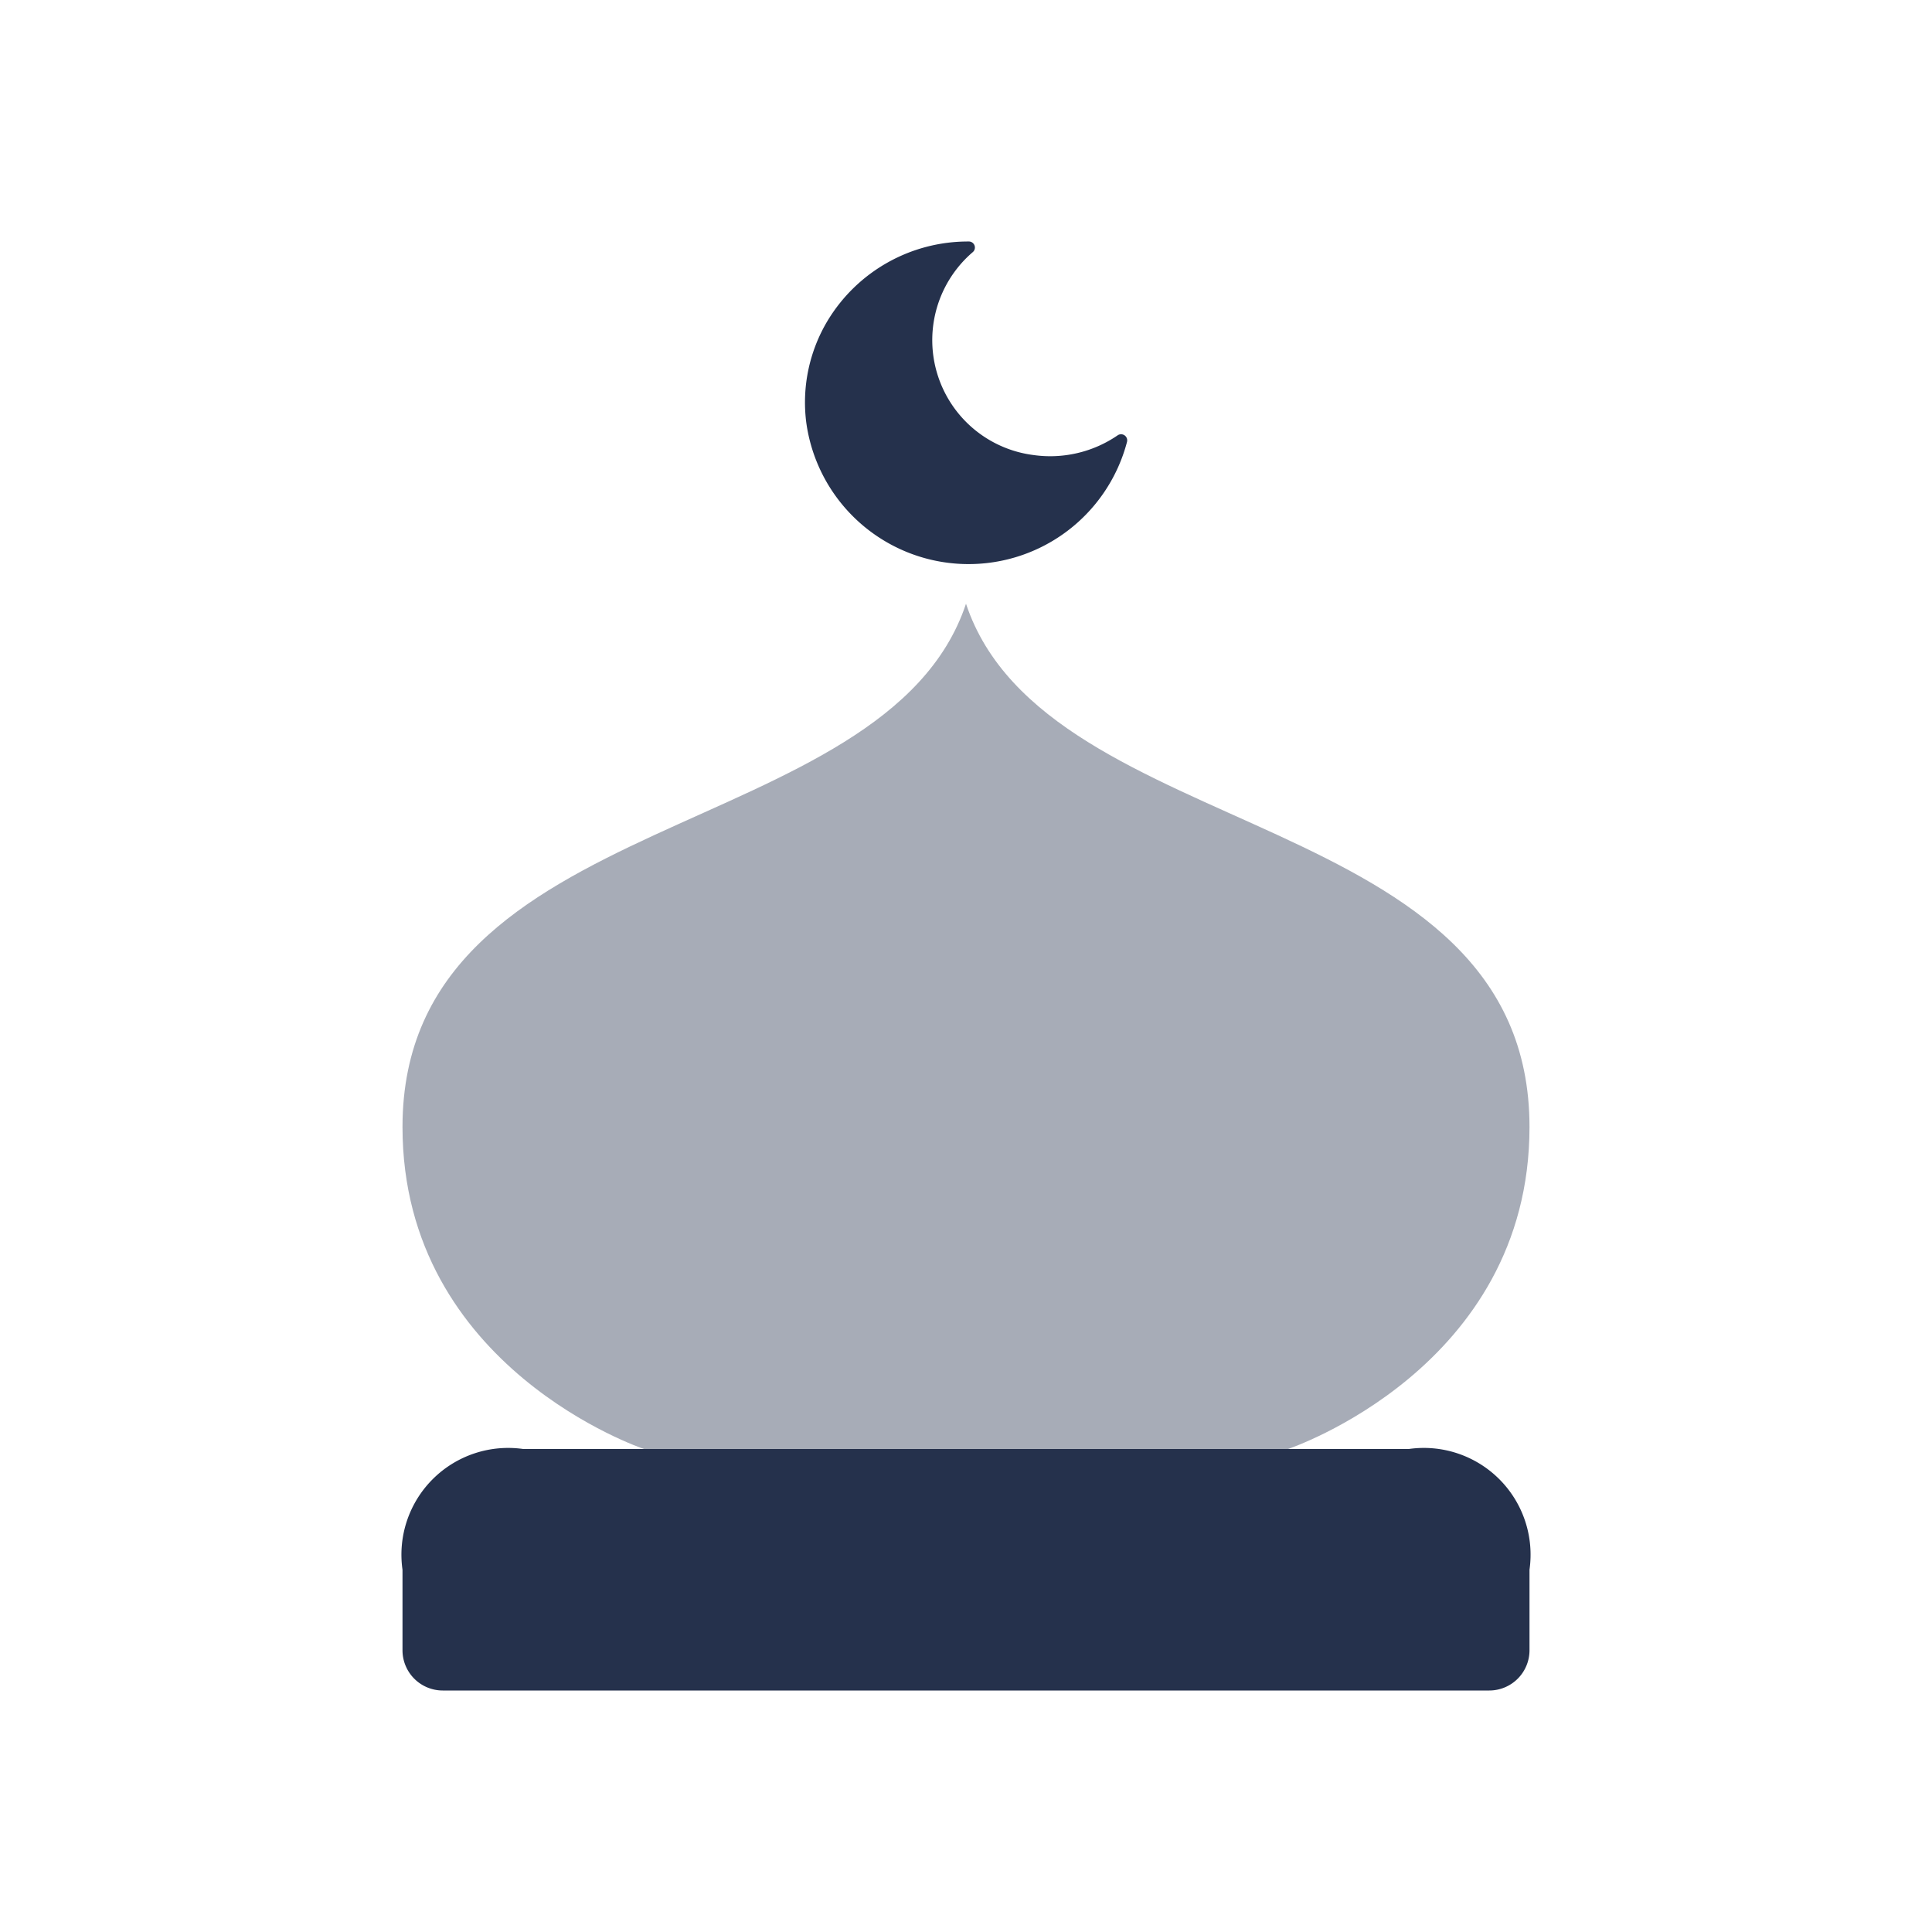 <svg id="Layer" xmlns="http://www.w3.org/2000/svg" viewBox="0 0 24 24"><defs><style>.cls-1,.cls-2{fill:#25314c;}.cls-1{opacity:0.4;}</style></defs><g id="mosque"><path class="cls-1" d="M8,18s-3-1-3-4c0-4,6-3.5,7-6.5,1,3,7,2.5,7,6.5,0,3-3,4-3,4"/><path class="cls-2" d="M5.5,21h13a.5.5,0,0,0,.5-.5v-1A1.326,1.326,0,0,0,17.5,18H6.5A1.326,1.326,0,0,0,5,19.5v1A.5.5,0,0,0,5.5,21Z"/><path class="cls-2" d="M10.282,3.982a1.972,1.972,0,0,0-.267,1.261A2.035,2.035,0,0,0,14,5.49a.076.076,0,0,0-.118-.081,1.482,1.482,0,0,1-1.041.244,1.439,1.439,0,0,1-.758-2.52A.075.075,0,0,0,12.032,3h0A2.036,2.036,0,0,0,10.282,3.982Z"/></g></svg>